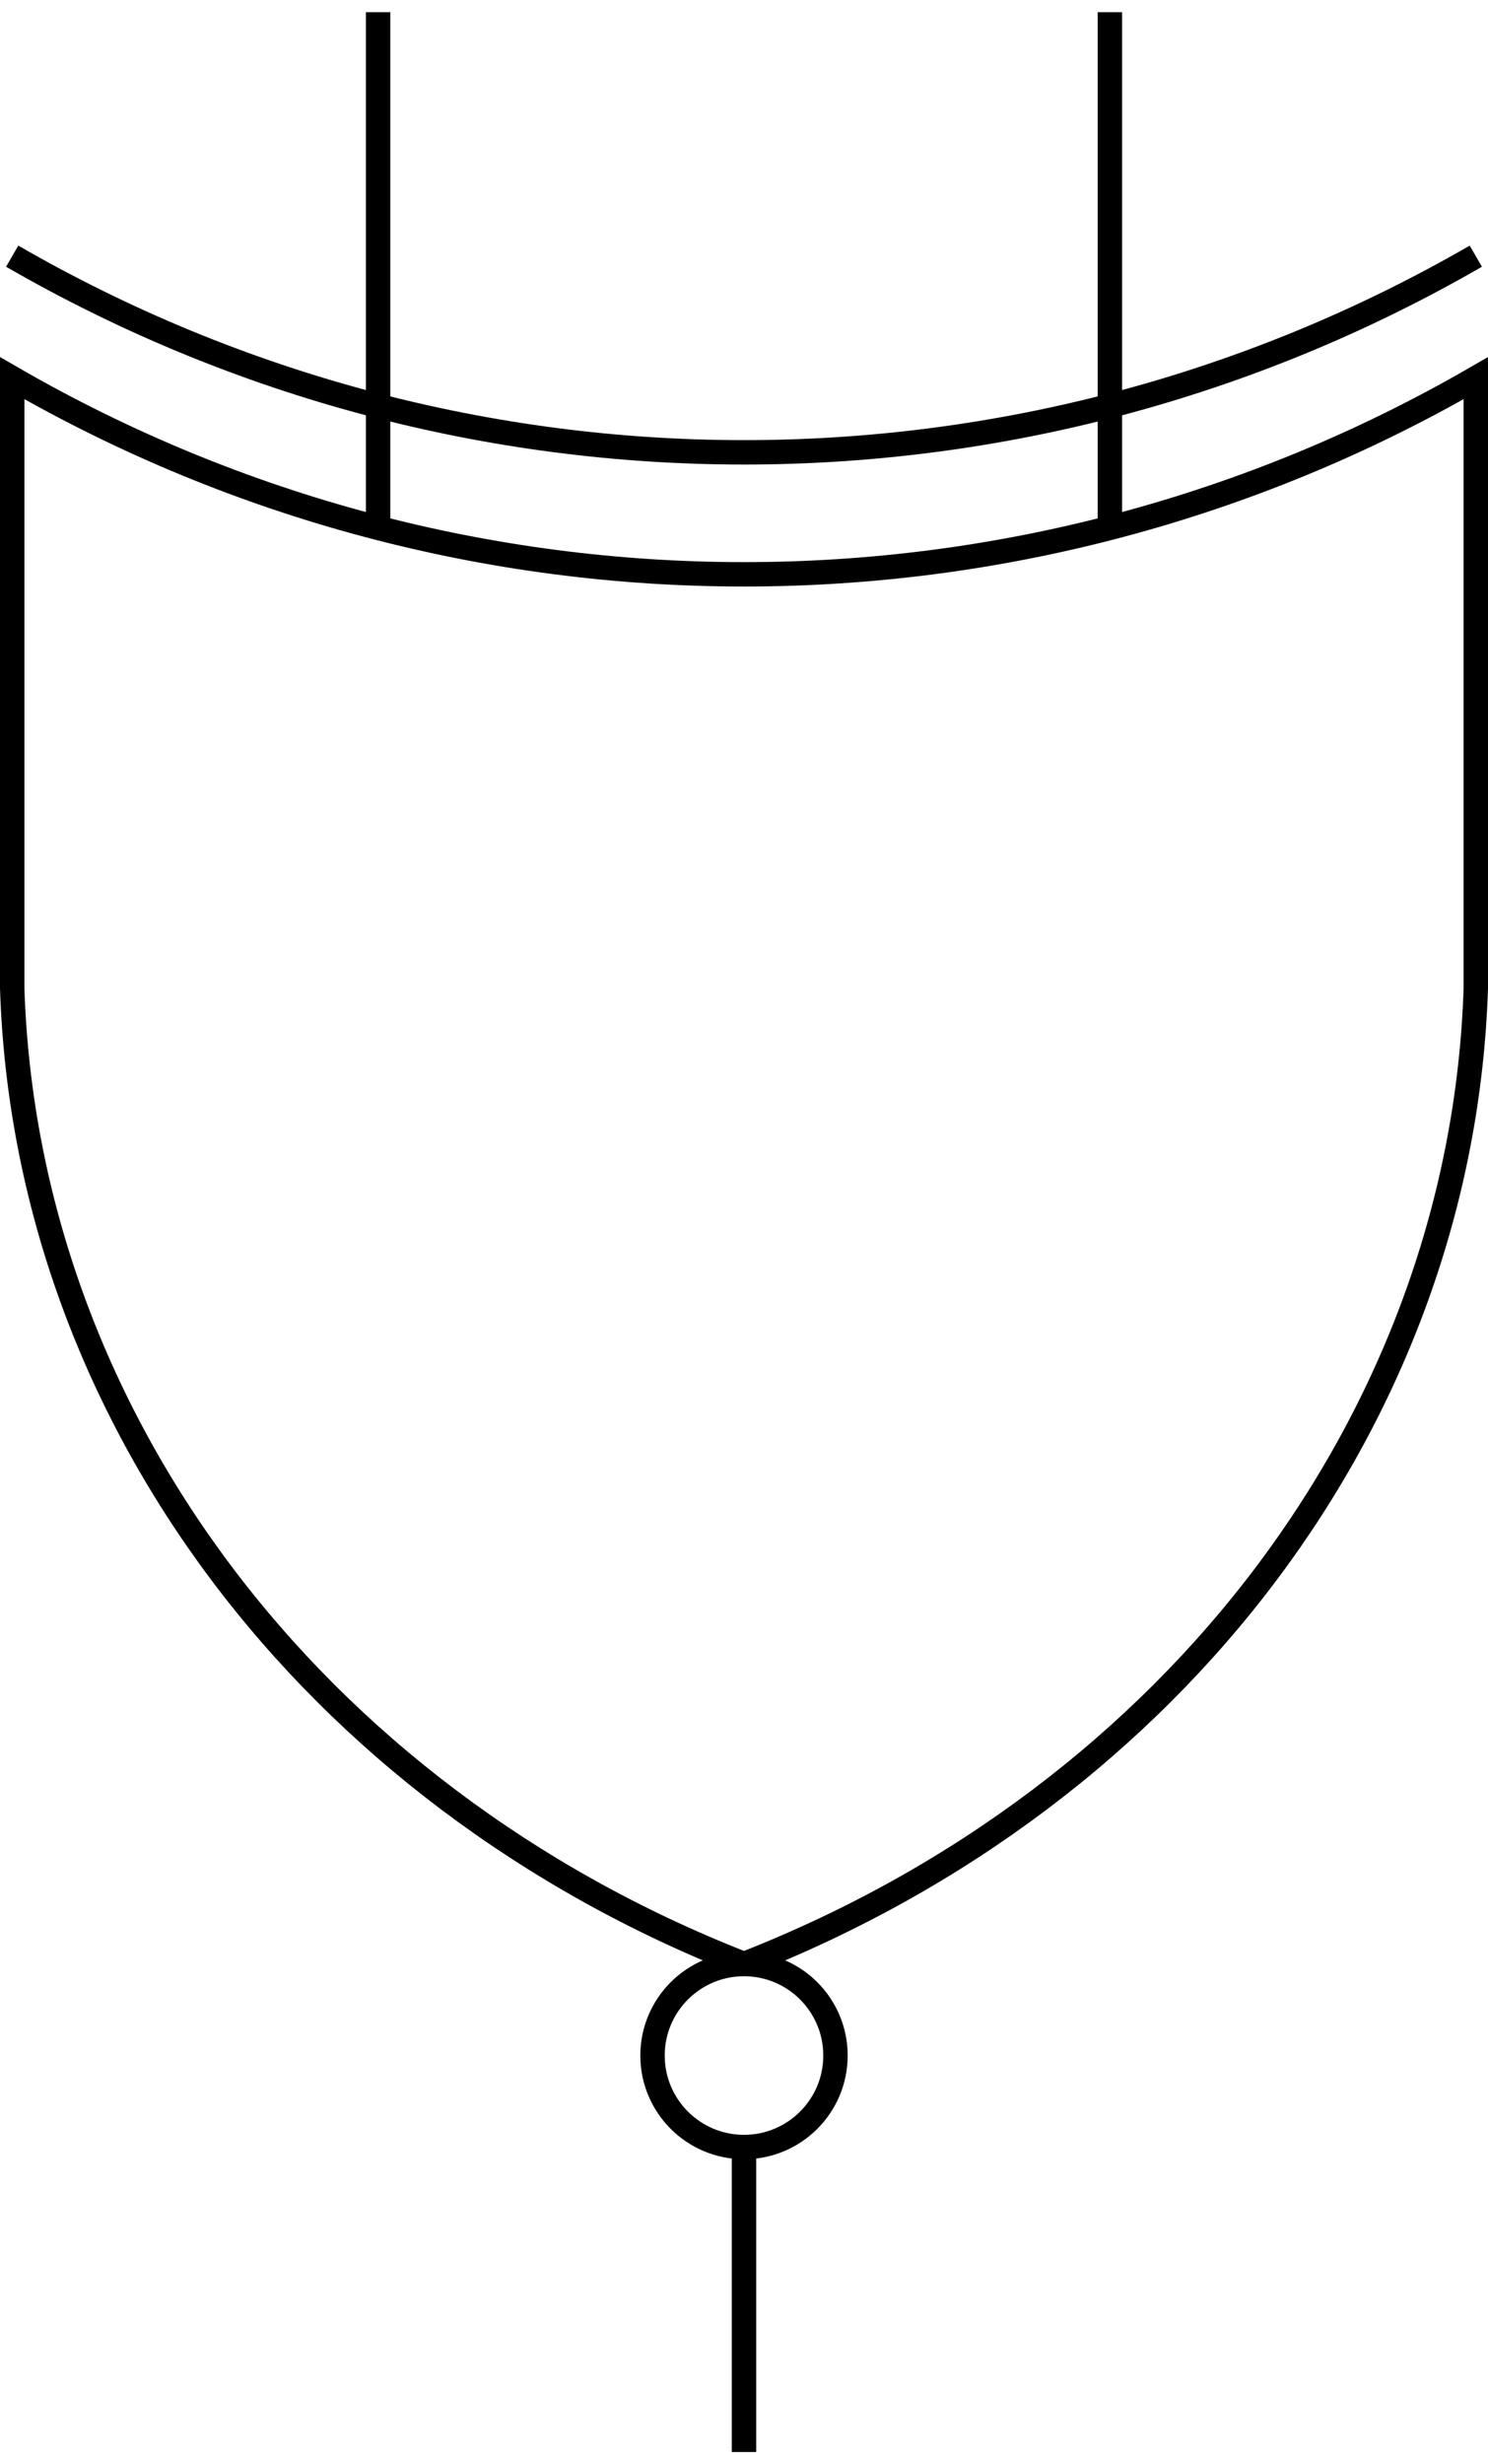<?xml version="1.0" encoding="UTF-8"?>
<!DOCTYPE svg PUBLIC "-//W3C//DTD SVG 1.1//EN" "http://www.w3.org/Graphics/SVG/1.1/DTD/svg11.dtd">
<svg xmlns="http://www.w3.org/2000/svg" style="background: #ffffff; background-color: #ffffff; color-scheme: light;" xmlns:xlink="http://www.w3.org/1999/xlink" version="1.1" width="61px" height="101px" viewBox="0 0 61 101"><defs/><rect fill="#ffffff" width="100%" height="100%" x="0" y="0" style="fill: rgb(255, 255, 255);"/><g><g data-cell-id="0"><g data-cell-id="1"><g data-cell-id="pT7dgMMbPHmYWlfdKVU7-8"><g transform="translate(0.5,0.5)"><path d="M 60 50 L 80 50 M -20 35 L 3 35 M -20 65 L 3 65" fill="none" stroke="#000000" stroke-miterlimit="10" transform="rotate(90,30,50)" pointer-events="all" style="stroke: rgb(0, 0, 0);"/><path d="M -10 20 C 0.72 38.56 0.72 61.44 -10 80" fill="none" stroke="#000000" stroke-miterlimit="10" transform="rotate(90,30,50)" pointer-events="all" style="stroke: rgb(0, 0, 0);"/><path d="M 20 20 C 37.47 20.56 53.06 32.25 60 50 C 53.06 67.75 37.47 79.44 20 80 L -5 80 C 5.72 61.44 5.72 38.56 -5 20 Z" fill="#ffffff" stroke="#000000" stroke-miterlimit="10" transform="rotate(90,30,50)" pointer-events="all" style="fill: rgb(255, 255, 255); stroke: rgb(0, 0, 0);"/><ellipse cx="63.75" cy="50" rx="3.75" ry="3.75" fill="#ffffff" stroke="#000000" transform="rotate(90,30,50)" pointer-events="all" style="fill: rgb(255, 255, 255); stroke: rgb(0, 0, 0);"/></g></g></g></g></g></svg>